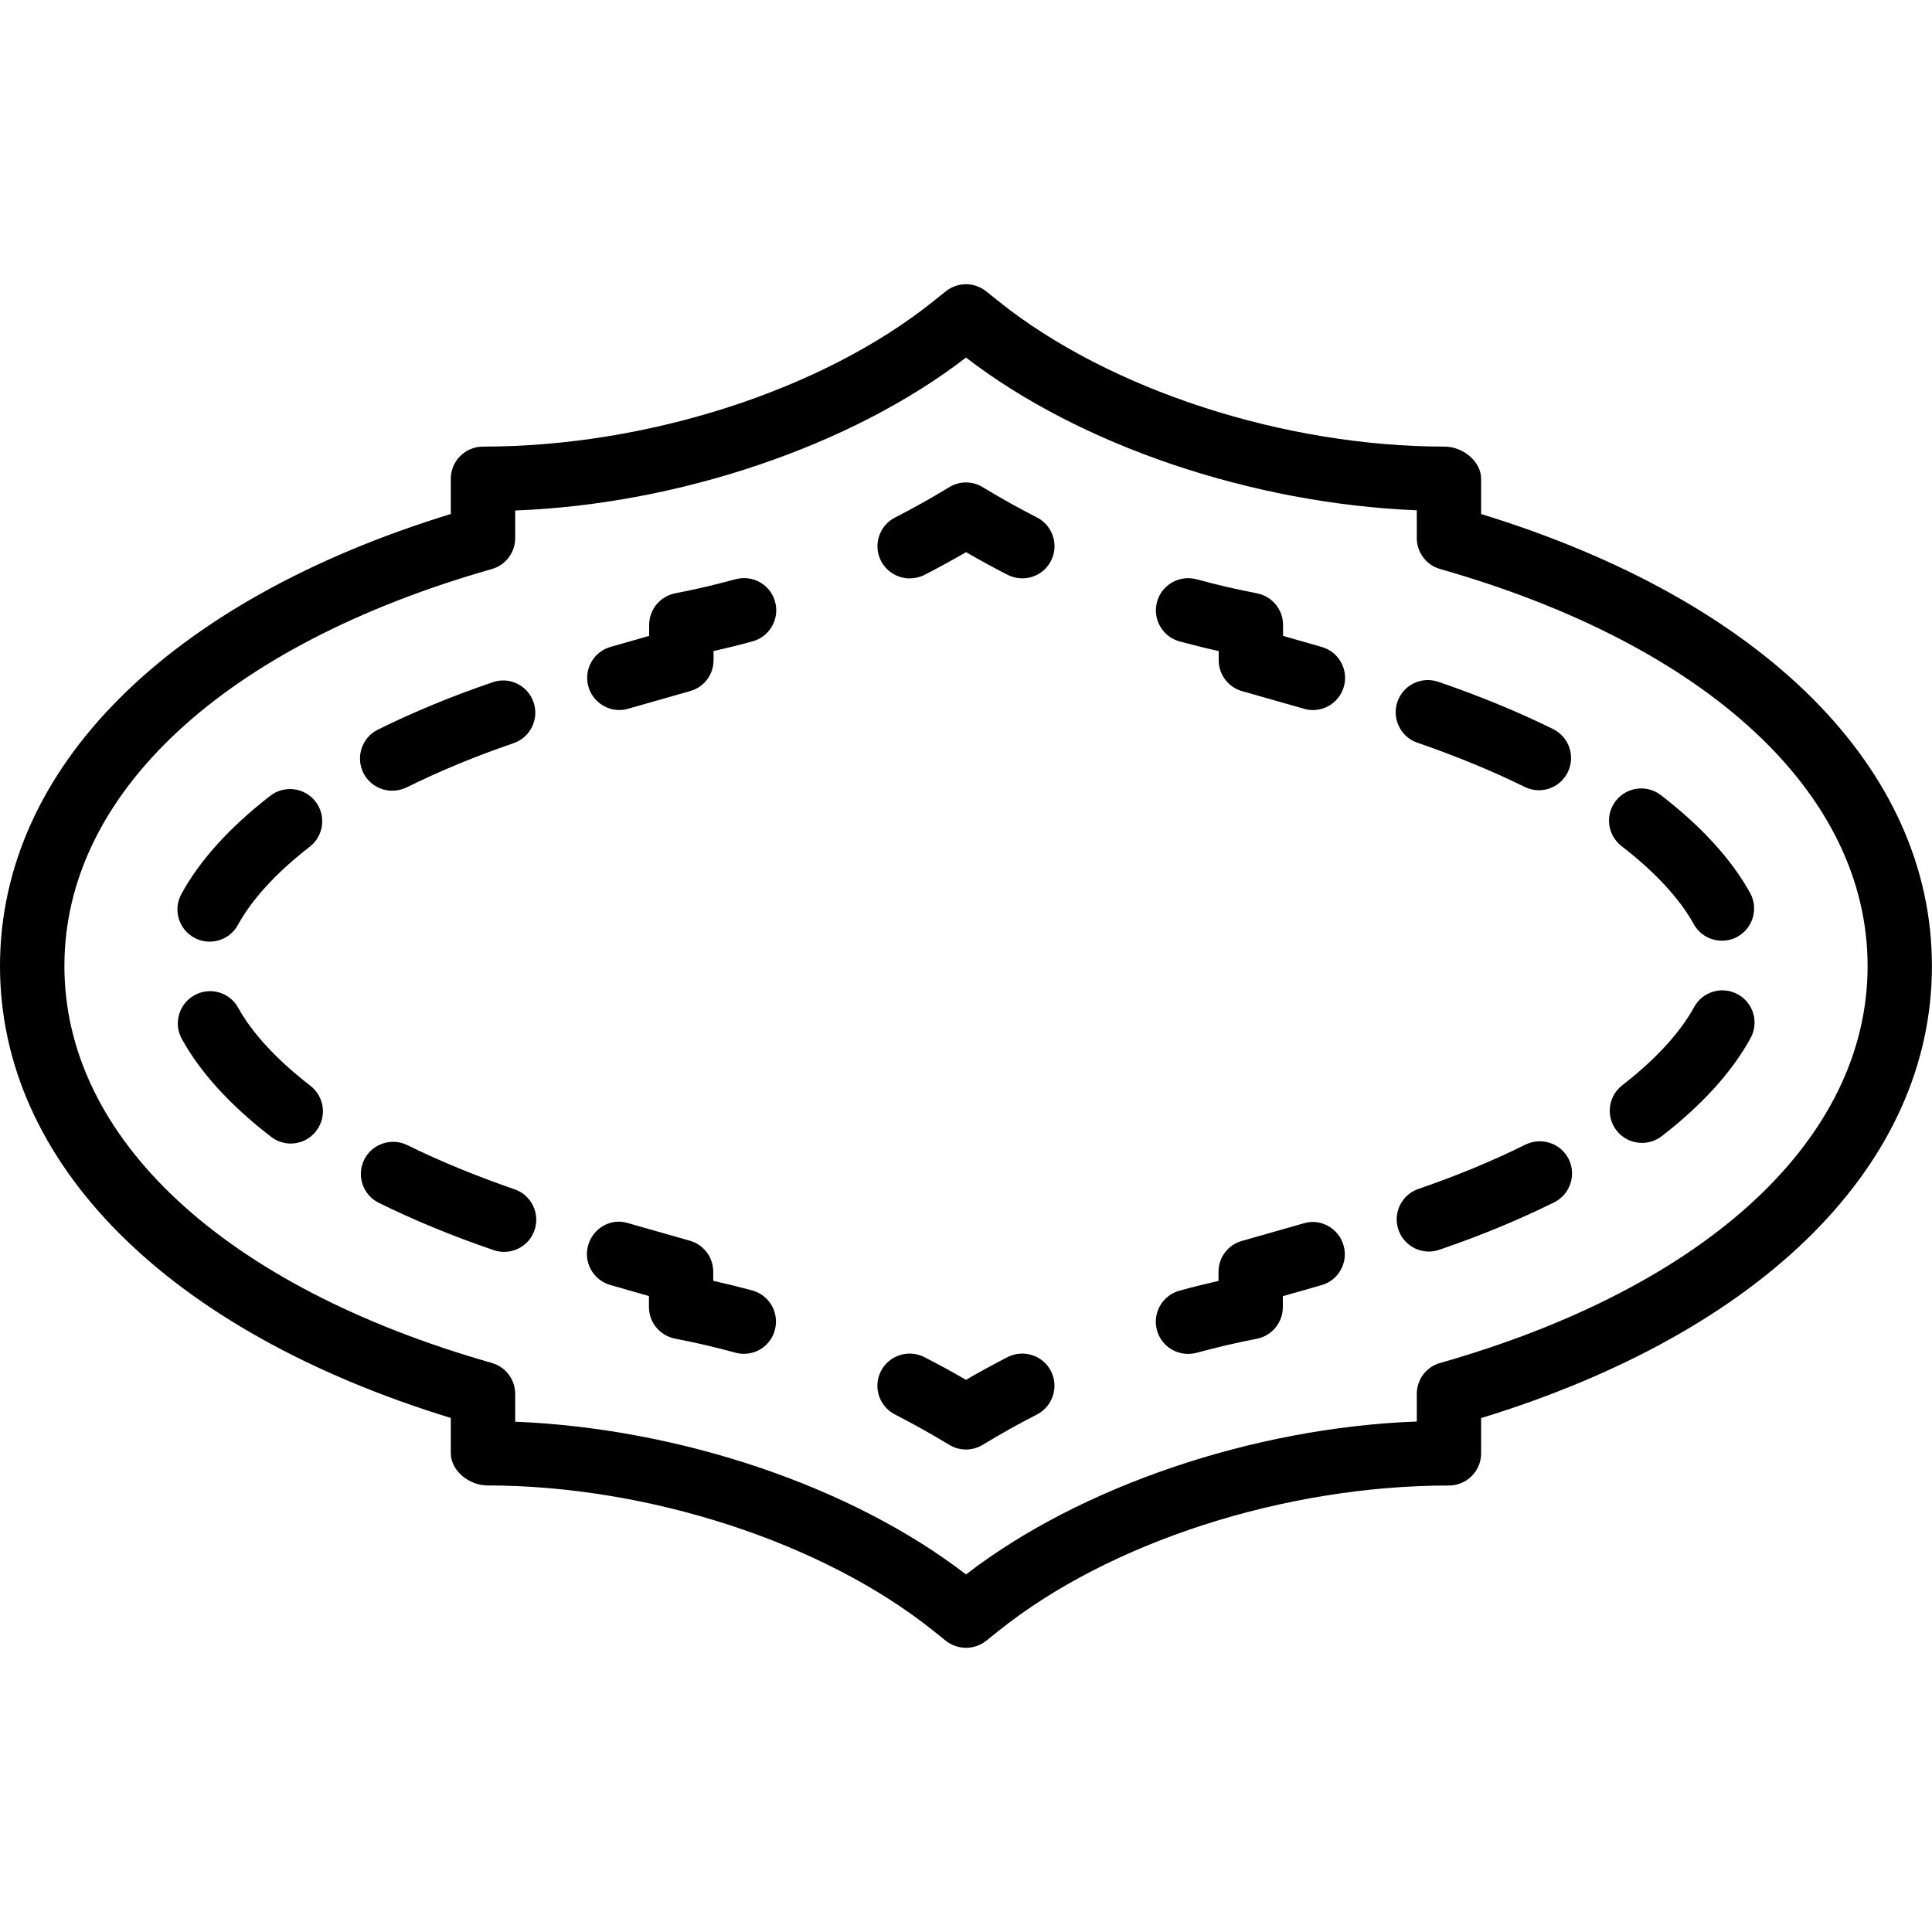 <?xml version="1.0" encoding="iso-8859-1"?>
<!-- Generator: Adobe Illustrator 19.2.1, SVG Export Plug-In . SVG Version: 6.00 Build 0)  -->
<svg version="1.1" xmlns="http://www.w3.org/2000/svg" xmlns:xlink="http://www.w3.org/1999/xlink" x="0px" y="0px"
	 viewBox="0 0 30 30" style="enable-background:new 0 0 30 30;" xml:space="preserve">
<g id="Photo_frame">
</g>
<g id="Photo_frame_2">
</g>
<g id="Photo_frame_3">
</g>
<g id="Photo_frame__4">
</g>
<g id="Photo_frame_5">
</g>
<g id="Photo_frame_6">
</g>
<g id="Photo_frame_7">
</g>
<g id="Round_Frame_1">
</g>
<g id="Rectangle_Frame_1">
</g>
<g id="Square_Frame_1">
</g>
<g id="Rectangle_Frame_2">
</g>
<g id="Oval_Frame_1">
</g>
<g id="Round_Frame_2">
</g>
<g id="Rectangle_Frame_3">
</g>
<g id="Rectangle_Frame_4">
</g>
<g id="Rectangle_Frame_5">
</g>
<g id="Square_Frame_2">
</g>
<g id="Rectangle_Frame_6">
</g>
<g id="Rectangle_Frame_7">
</g>
<g id="Oval_Frame_2">
</g>
<g id="Round_Frame_3">
</g>
<g id="Rectangle_Frame_8">
</g>
<g id="Square_Frame_3">
</g>
<g id="Rectangle_Frame_9">
</g>
<g id="Rectangle_Frame_10">
</g>
<g id="Square_Frame_4">
</g>
<g id="Rectangle_Frame_11">
</g>
<g id="Rectangle_Frame_12">
</g>
<g id="Square_Frame_5">
</g>
<g id="Rectangle_Frame_13">
</g>
<g id="Round_Frame">
</g>
<g id="Frame_2">
</g>
<g id="Frame_1">
</g>
<g id="Frame_3">
</g>
<g id="Frame_4">
</g>
<g id="Frame_5">
</g>
<g id="Frame_6">
</g>
<g id="Frame_7">
</g>
<g id="Frame_8">
</g>
<g id="Frame_9">
</g>
<g id="Frame_10">
</g>
<g id="Frame_11">
</g>
<g id="Frame_12">
</g>
<g id="Frame_13">
</g>
<g id="Frame_14">
</g>
<g id="Frame_15">
</g>
<g id="Frame_16">
</g>
<g id="Frame_17">
</g>
<g id="Frame_18">
</g>
<g id="Frame_19">
</g>
<g id="Frame_20">
</g>
<g id="Frame_21">
</g>
<g id="Frame_22">
</g>
<g id="Frame_23">
</g>
<g id="Frame_24">
</g>
<g id="Frame_25">
</g>
<g id="Frame_26">
</g>
<g id="Frame_27">
</g>
<g id="Frame_28">
</g>
<g id="Frame_29">
</g>
<g id="Frame_30">
</g>
<g id="Frame_Hole_1">
</g>
<g id="Frame_Hole_2">
</g>
<g id="Frame_Hole_3">
</g>
<g id="Frame_Hole_4">
</g>
<g id="Frame_31">
</g>
<g id="Frame_32">
</g>
<g id="Frame_33">
</g>
<g id="Frame_34">
</g>
<g id="Frame_35">
</g>
<g id="Dashed_Frame_1">
</g>
<g id="Dashed_Frame_2">
</g>
<g id="Dashed_Frame_3">
</g>
<g id="Dashed_Frame_4">
</g>
<g id="Dashed_Frame_5">
</g>
<g id="Dashed_Frame_6">
</g>
<g id="Dashed_Frame_7">
</g>
<g id="Dashed_Frame_8">
</g>
<g id="Dashed_Frame_9">
</g>
<g id="Dashed_Frame_10">
</g>
<g id="Dashed_Frame_11">
</g>
<g id="Dashed_Frame_12">
</g>
<g id="Dashed_Frame_13">
</g>
<g id="Dashed_Frame_14">
</g>
<g id="Dashed_Frame_15">
</g>
<g id="Dashed_Frame_16">
</g>
<g id="Dashed_Frame_17">
</g>
<g id="Dashed_Frame_18">
</g>
<g id="Dashed_Frame_19">
</g>
<g id="Dashed_Frame_20">
</g>
<g id="Dashed_Frame_25">
</g>
<g id="Dashed_Frame_26">
</g>
<g id="Dashed_Frame_27">
</g>
<g id="Dashed_Frame_28">
</g>
<g id="Dashed_Frame_29">
</g>
<g id="Dashed_Frame_30">
</g>
<g id="Dashed_Frame_31">
	<g>
		<g>
			<path d="M15,25.587c-0.11,0-0.221-0.036-0.313-0.109l-0.199-0.159c-1.71-1.369-4.427-2.253-6.922-2.253
				C7.29,23.065,7,22.842,7,22.565v-0.547C2.608,20.671,0,18.065,0,15s2.608-5.671,7-7.019V7.435c0-0.276,0.224-0.5,0.5-0.5
				c2.562,0,5.278-0.884,6.988-2.253l0.199-0.159c0.184-0.146,0.441-0.146,0.625,0l0.199,0.159c1.71,1.369,4.427,2.253,6.922,2.253
				c0.276,0,0.566,0.224,0.566,0.5v0.547c4.392,1.348,7,3.953,7,7.019s-2.608,5.671-7,7.019v0.547c0,0.276-0.224,0.5-0.5,0.5
				c-2.562,0-5.278,0.884-6.988,2.253l-0.199,0.159C15.221,25.551,15.11,25.587,15,25.587z M8,22.076
				c2.569,0.105,5.233,1.01,7,2.372c1.778-1.372,4.468-2.28,7-2.375v-0.429c0-0.224,0.148-0.42,0.363-0.48
				C26.519,19.98,29,17.676,29,15s-2.481-4.98-6.637-6.164C22.148,8.775,22,8.579,22,8.355V7.924c-2.569-0.105-5.233-1.01-7-2.372
				c-1.778,1.372-4.468,2.28-7,2.375v0.429c0,0.224-0.148,0.42-0.363,0.48C3.481,10.02,1,12.324,1,15s2.481,4.98,6.637,6.164
				C7.852,21.225,8,21.421,8,21.645V22.076z M22.5,22.565h0.01H22.5z"/>
		</g>
		<g>
			<g>
				<path d="M15,22.508c-0.09,0-0.181-0.024-0.26-0.073c-0.275-0.167-0.557-0.324-0.843-0.471c-0.246-0.126-0.344-0.427-0.218-0.673
					s0.427-0.343,0.673-0.218c0.219,0.112,0.435,0.229,0.647,0.353c0.212-0.123,0.428-0.24,0.646-0.353
					c0.245-0.124,0.548-0.03,0.674,0.217c0.126,0.246,0.028,0.547-0.217,0.674c-0.286,0.146-0.567,0.304-0.843,0.471
					C15.181,22.483,15.09,22.508,15,22.508z"/>
			</g>
			<g>
				<path d="M11.551,21.022c-0.043,0-0.088-0.006-0.132-0.018c-0.31-0.085-0.622-0.157-0.938-0.218
					c-0.234-0.046-0.404-0.251-0.404-0.49v-0.171l-0.6-0.172c-0.266-0.075-0.42-0.353-0.344-0.617
					c0.075-0.266,0.354-0.427,0.617-0.344l0.962,0.274c0.215,0.061,0.363,0.257,0.363,0.479v0.143
					c0.203,0.046,0.405,0.096,0.606,0.15c0.267,0.073,0.423,0.348,0.351,0.614C11.973,20.877,11.771,21.022,11.551,21.022z"/>
			</g>
			<g>
				<path d="M7.827,19.439c-0.054,0-0.108-0.009-0.162-0.027c-0.64-0.219-1.239-0.466-1.782-0.734
					c-0.248-0.122-0.35-0.422-0.228-0.67c0.122-0.247,0.425-0.348,0.669-0.227c0.506,0.249,1.065,0.479,1.665,0.686
					c0.262,0.089,0.4,0.374,0.311,0.635C8.229,19.31,8.035,19.439,7.827,19.439z M4.515,17.757c-0.106,0-0.214-0.034-0.305-0.104
					c-0.632-0.487-1.098-0.998-1.386-1.519c-0.134-0.242-0.046-0.546,0.195-0.68c0.243-0.135,0.547-0.047,0.68,0.195
					c0.218,0.396,0.605,0.813,1.12,1.21c0.219,0.169,0.26,0.482,0.092,0.701C4.813,17.689,4.664,17.757,4.515,17.757z M3.255,14.622
					c-0.081,0-0.164-0.02-0.24-0.062c-0.242-0.132-0.331-0.436-0.198-0.679c0.286-0.523,0.75-1.036,1.38-1.524
					c0.219-0.169,0.532-0.129,0.702,0.089c0.169,0.219,0.129,0.532-0.089,0.702c-0.514,0.397-0.899,0.817-1.116,1.214
					C3.603,14.528,3.432,14.622,3.255,14.622z M6.09,12.278c-0.184,0-0.36-0.102-0.448-0.277C5.52,11.753,5.62,11.453,5.867,11.33
					c0.547-0.271,1.146-0.519,1.783-0.736c0.263-0.092,0.546,0.05,0.635,0.311c0.09,0.262-0.05,0.546-0.311,0.635
					c-0.596,0.204-1.155,0.436-1.662,0.688C6.24,12.262,6.165,12.278,6.09,12.278z"/>
			</g>
			<g>
				<path d="M9.617,11.025c-0.218,0-0.418-0.144-0.48-0.363c-0.076-0.265,0.078-0.542,0.344-0.617l0.599-0.171v-0.17
					c0-0.239,0.17-0.445,0.404-0.491c0.315-0.061,0.628-0.134,0.938-0.219c0.27-0.071,0.542,0.085,0.614,0.351
					c0.072,0.267-0.084,0.541-0.351,0.614c-0.2,0.055-0.402,0.105-0.605,0.151v0.141c0,0.224-0.148,0.42-0.363,0.48l-0.962,0.274
					C9.709,11.02,9.662,11.025,9.617,11.025z"/>
			</g>
			<g>
				<path d="M14.125,8.981c-0.182,0-0.356-0.1-0.445-0.272c-0.126-0.246-0.028-0.547,0.218-0.673
					c0.286-0.146,0.566-0.304,0.842-0.471c0.158-0.098,0.361-0.098,0.52,0c0.274,0.167,0.556,0.324,0.842,0.47
					c0.245,0.125,0.344,0.427,0.218,0.673c-0.125,0.247-0.427,0.343-0.673,0.218c-0.218-0.111-0.434-0.229-0.646-0.352
					c-0.212,0.123-0.428,0.24-0.646,0.353C14.28,8.964,14.202,8.981,14.125,8.981z"/>
			</g>
			<g>
				<path d="M20.386,11.026c-0.045,0-0.092-0.006-0.137-0.02l-0.962-0.274c-0.215-0.061-0.363-0.257-0.363-0.479V10.11
					c-0.203-0.045-0.405-0.096-0.607-0.15c-0.267-0.072-0.423-0.348-0.351-0.614c0.072-0.265,0.347-0.422,0.614-0.351
					c0.31,0.085,0.622,0.157,0.938,0.218c0.235,0.046,0.405,0.251,0.405,0.49v0.171l0.6,0.172c0.266,0.075,0.42,0.353,0.344,0.617
					C20.804,10.883,20.604,11.026,20.386,11.026z"/>
			</g>
			<g>
				<path d="M22.188,19.434c-0.208,0-0.402-0.131-0.473-0.338c-0.09-0.262,0.05-0.546,0.311-0.635
					c0.596-0.204,1.155-0.436,1.662-0.688c0.249-0.12,0.547-0.022,0.671,0.226c0.122,0.248,0.021,0.548-0.226,0.671
					c-0.547,0.271-1.146,0.519-1.783,0.736C22.296,19.425,22.241,19.434,22.188,19.434z M25.497,17.747
					c-0.149,0-0.297-0.066-0.396-0.193c-0.169-0.219-0.129-0.532,0.089-0.702c0.514-0.397,0.899-0.817,1.116-1.214
					c0.133-0.242,0.436-0.332,0.679-0.198c0.242,0.132,0.331,0.436,0.198,0.679c-0.286,0.523-0.75,1.036-1.38,1.524
					C25.712,17.713,25.604,17.747,25.497,17.747z M26.738,14.607c-0.176,0-0.347-0.093-0.438-0.258
					c-0.218-0.396-0.605-0.813-1.12-1.21c-0.219-0.169-0.26-0.482-0.092-0.701c0.17-0.22,0.482-0.259,0.701-0.092
					c0.632,0.487,1.098,0.998,1.386,1.519c0.134,0.242,0.046,0.546-0.195,0.68C26.903,14.588,26.82,14.607,26.738,14.607z
					 M23.896,12.271c-0.074,0-0.15-0.017-0.221-0.052c-0.506-0.249-1.065-0.479-1.665-0.686c-0.262-0.089-0.4-0.374-0.311-0.635
					c0.09-0.262,0.372-0.4,0.635-0.311c0.64,0.219,1.239,0.466,1.782,0.734c0.248,0.122,0.35,0.422,0.228,0.67
					C24.258,12.168,24.08,12.271,23.896,12.271z"/>
			</g>
			<g>
				<path d="M18.447,21.023c-0.22,0-0.422-0.146-0.482-0.368c-0.072-0.267,0.084-0.541,0.351-0.614
					c0.2-0.055,0.402-0.105,0.605-0.151v-0.141c0-0.224,0.148-0.42,0.363-0.48l0.962-0.274c0.261-0.08,0.542,0.078,0.617,0.344
					c0.076,0.265-0.078,0.542-0.344,0.617l-0.599,0.171v0.17c0,0.239-0.17,0.445-0.404,0.491c-0.315,0.061-0.628,0.134-0.938,0.219
					C18.535,21.018,18.49,21.023,18.447,21.023z"/>
			</g>
		</g>
	</g>
</g>
<g id="Dashed_Frame_32">
</g>
<g id="Dashed_Frame_33">
</g>
<g id="Dashed_Frame_35">
</g>
</svg>
